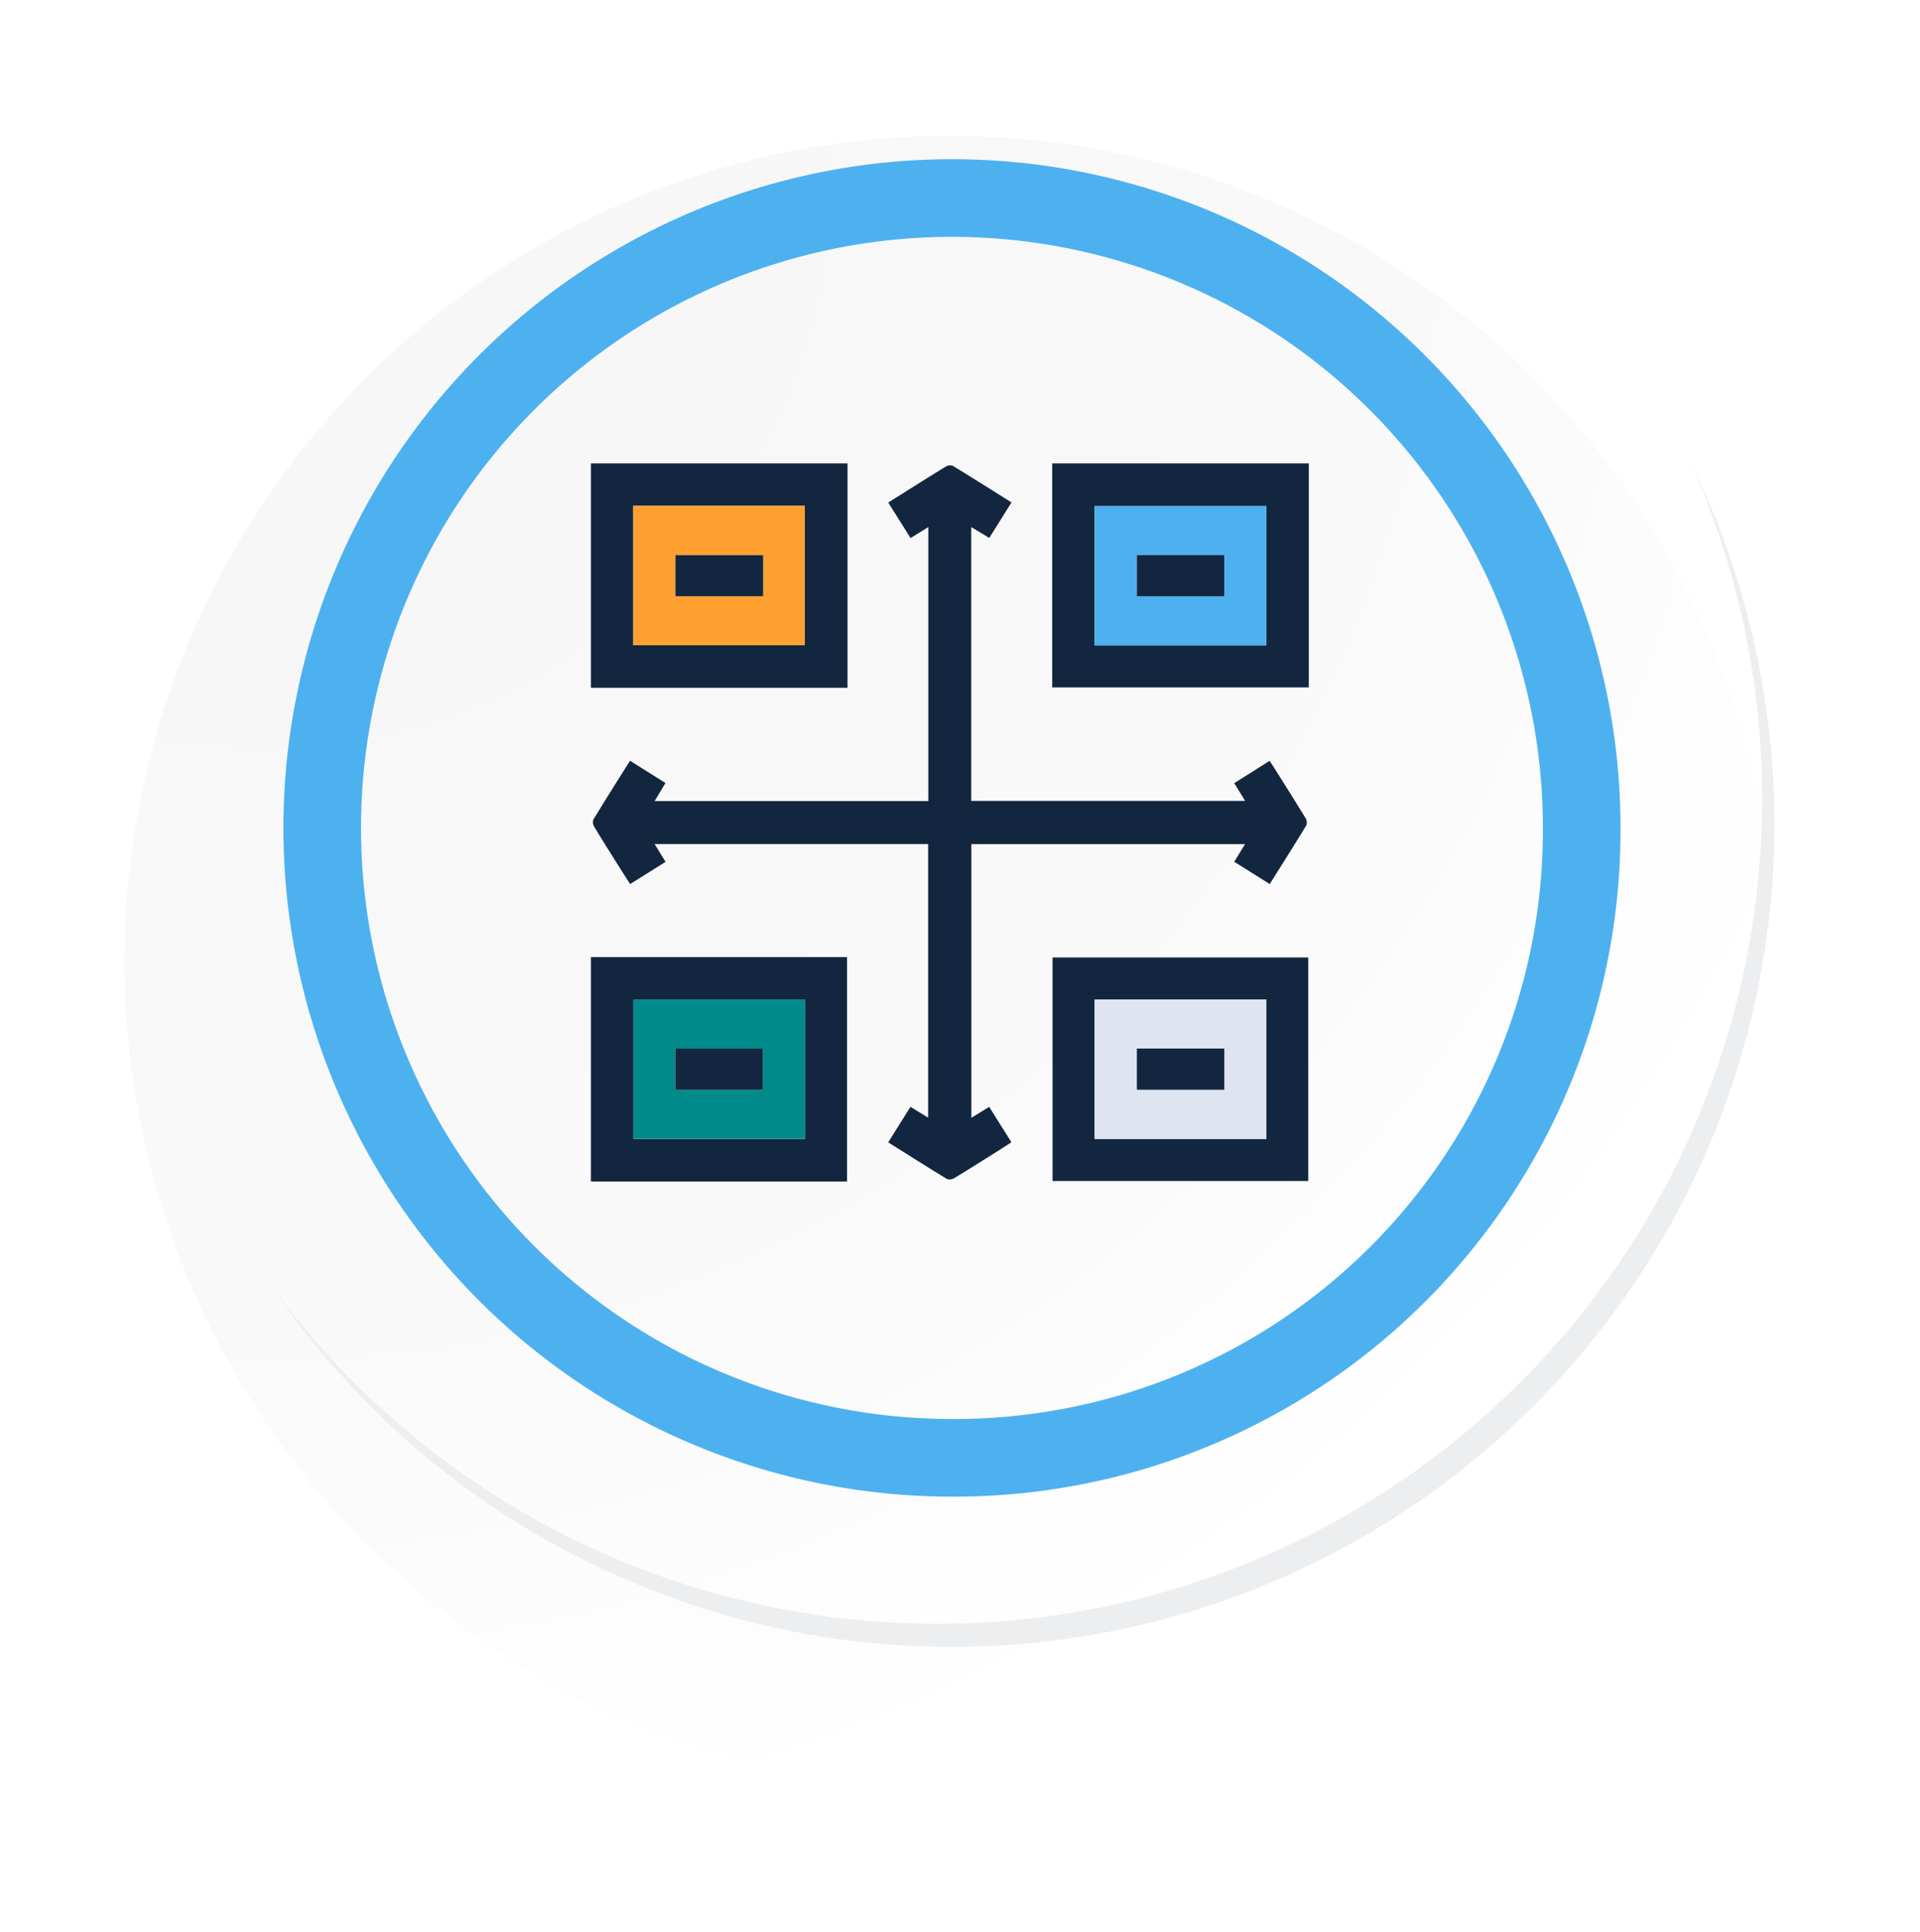 <svg xmlns="http://www.w3.org/2000/svg" xmlns:xlink="http://www.w3.org/1999/xlink" width="98.955" height="99.541" viewBox="0 0 98.955 99.541">
  <defs>
    <radialGradient id="radial-gradient" cx="0.076" cy="0.019" r="1.465" gradientTransform="translate(0.001)" gradientUnits="objectBoundingBox">
      <stop offset="0" stop-color="#f6f6f7"/>
      <stop offset="0.477" stop-color="#f9f9fa"/>
      <stop offset="0.715" stop-color="#fff"/>
    </radialGradient>
    <filter id="Trazado_40937" x="0" y="0.685" width="98.955" height="98.856" filterUnits="userSpaceOnUse">
      <feOffset dy="7" input="SourceAlpha"/>
      <feGaussianBlur stdDeviation="2.5" result="blur"/>
      <feFlood flood-opacity="0.102"/>
      <feComposite operator="in" in2="blur"/>
      <feComposite in="SourceGraphic"/>
    </filter>
    <clipPath id="clip-path">
      <rect id="Rectángulo_349005" data-name="Rectángulo 349005" width="37" height="37" transform="translate(0 -0.001)" fill="#12263f"/>
    </clipPath>
  </defs>
  <g id="Grupo_1011136" data-name="Grupo 1011136" transform="translate(-173.545 -6446.124)">
    <g id="Grupo_997987" data-name="Grupo 997987" transform="translate(179.959 6446.124)">
      <g id="Grupo_18423" data-name="Grupo 18423" transform="translate(0 0)">
        <g id="Grupo_18421" data-name="Grupo 18421">
          <g id="Grupo_18420" data-name="Grupo 18420">
            <g id="Grupo_18419" data-name="Grupo 18419">
              <path id="Trazado_40936" data-name="Trazado 40936" d="M279.664,2188.24a42.521,42.521,0,1,1-42.52-42.519A42.52,42.52,0,0,1,279.664,2188.24Z" transform="translate(-194.623 -2145.721)" fill="#fff"/>
            </g>
          </g>
        </g>
        <g transform="matrix(1, 0, 0, 1, -6.41, 0)" filter="url(#Trazado_40937)">
          <path id="Trazado_40937-2" data-name="Trazado 40937" d="M279.432,2187.987a42.52,42.52,0,1,0-42.52,42.521A42.352,42.352,0,0,0,279.432,2187.987Z" transform="translate(-187.98 -2145.47)" fill="url(#radial-gradient)"/>
        </g>
        <path id="Trazado_40938" data-name="Trazado 40938" d="M267.371,2186.006a32.456,32.456,0,1,0-32.456,32.456A32.336,32.336,0,0,0,267.371,2186.006Z" transform="translate(-192.266 -2143.346)" fill="none" stroke="#4db1f0" stroke-miterlimit="10" stroke-width="4"/>
        <g id="Grupo_18422" data-name="Grupo 18422" transform="translate(7.533 23.872)">
          <path id="Trazado_40939" data-name="Trazado 40939" d="M273.754,2164.488a42.526,42.526,0,0,1-73.209,42.344,42.391,42.391,0,0,0,73.209-42.344Z" transform="translate(-200.545 -2164.488)" fill="#eceef0"/>
        </g>
      </g>
    </g>
    <g id="Grupo_1009522" data-name="Grupo 1009522" transform="translate(204 6470.001)">
      <path id="Trazado_719077" data-name="Trazado 719077" d="M2.183,2.187h8.844V9.369H2.183ZM0,11.563H13.225V0H0Z" fill="#12263f"/>
      <path id="Trazado_719078" data-name="Trazado 719078" d="M330.544,2.2h8.844V9.379h-8.844Zm-2.187,9.341h13.225V0H328.357Z" transform="translate(-304.582)" fill="#12263f"/>
      <path id="Trazado_719079" data-name="Trazado 719079" d="M2.193,353.5h8.844v7.182H2.193ZM0,362.877H13.2V351.314H0Z" transform="translate(0 -325.876)" fill="#12263f"/>
      <g id="Grupo_1009521" data-name="Grupo 1009521">
        <g id="Grupo_1009520" data-name="Grupo 1009520" clip-path="url(#clip-path)">
          <path id="Trazado_719080" data-name="Trazado 719080" d="M18.691,4.562l-.915.567L16.626,3.3c.159-.1.306-.2.455-.289.826-.518,1.649-1.04,2.48-1.547A.463.463,0,0,1,19.94,1.4c1.007.611,2,1.242,3.037,1.891L21.832,5.122l-.93-.561V18.672H35.02l-.564-.915,1.824-1.148c.1.151.191.286.277.424.525.836,1.053,1.669,1.566,2.511a.458.458,0,0,1,.053.38c-.611,1.007-1.242,2-1.889,3.032l-1.829-1.148.556-.911H20.908V35l.92-.564,1.145,1.824c-.223.144-.429.281-.639.413-.764.48-1.526.964-2.3,1.432a.456.456,0,0,1-.38.049c-1.006-.611-2-1.242-3.031-1.888l1.147-1.831.912.558v-14.1H4.582l.567.919L3.322,22.956c-.143-.223-.279-.431-.411-.641-.48-.764-.964-1.526-1.432-2.3a.458.458,0,0,1-.053-.379c.611-1.007,1.242-2,1.89-3.034L5.143,17.75l-.559.93H18.691Z" transform="translate(-1.301 -1.281)" fill="#12263f"/>
          <path id="Trazado_719081" data-name="Trazado 719081" d="M328.581,351.58H341.76V363.1H328.581Zm2.169,9.351h8.844v-7.185H330.75Z" transform="translate(-304.789 -326.123)" fill="#12263f"/>
          <path id="Trazado_719082" data-name="Trazado 719082" d="M30.155,30.211H39v7.181H30.155Zm6.692,2.539h-4.52v2.117h4.52Z" transform="translate(-27.972 -28.024)" fill="#ffa031"/>
          <path id="Trazado_719083" data-name="Trazado 719083" d="M367.409,37.521h-8.844V30.339h8.844Zm-2.163-4.659H360.74v2.129h4.506Z" transform="translate(-332.602 -28.142)" fill="#4db1f0"/>
          <path id="Trazado_719084" data-name="Trazado 719084" d="M30.293,381.475h8.844v7.182H30.293Zm2.159,4.656h4.507v-2.124H32.452Z" transform="translate(-28.1 -353.854)" fill="#008b8a"/>
          <path id="Trazado_719085" data-name="Trazado 719085" d="M358.537,381.5h8.844v7.185h-8.844Zm2.176,4.651h4.508v-2.123h-4.508Z" transform="translate(-332.576 -353.876)" fill="#dee4f0"/>
          <rect id="Rectángulo_349001" data-name="Rectángulo 349001" width="4.52" height="2.117" transform="translate(4.356 4.726)" fill="#12263f"/>
          <rect id="Rectángulo_349002" data-name="Rectángulo 349002" width="4.506" height="2.129" transform="translate(28.138 4.72)" fill="#12263f"/>
          <rect id="Rectángulo_349003" data-name="Rectángulo 349003" width="4.507" height="2.124" transform="translate(4.353 30.154)" fill="#12263f"/>
          <rect id="Rectángulo_349004" data-name="Rectángulo 349004" width="4.508" height="2.123" transform="translate(28.137 30.151)" fill="#12263f"/>
        </g>
      </g>
    </g>
  </g>
</svg>
